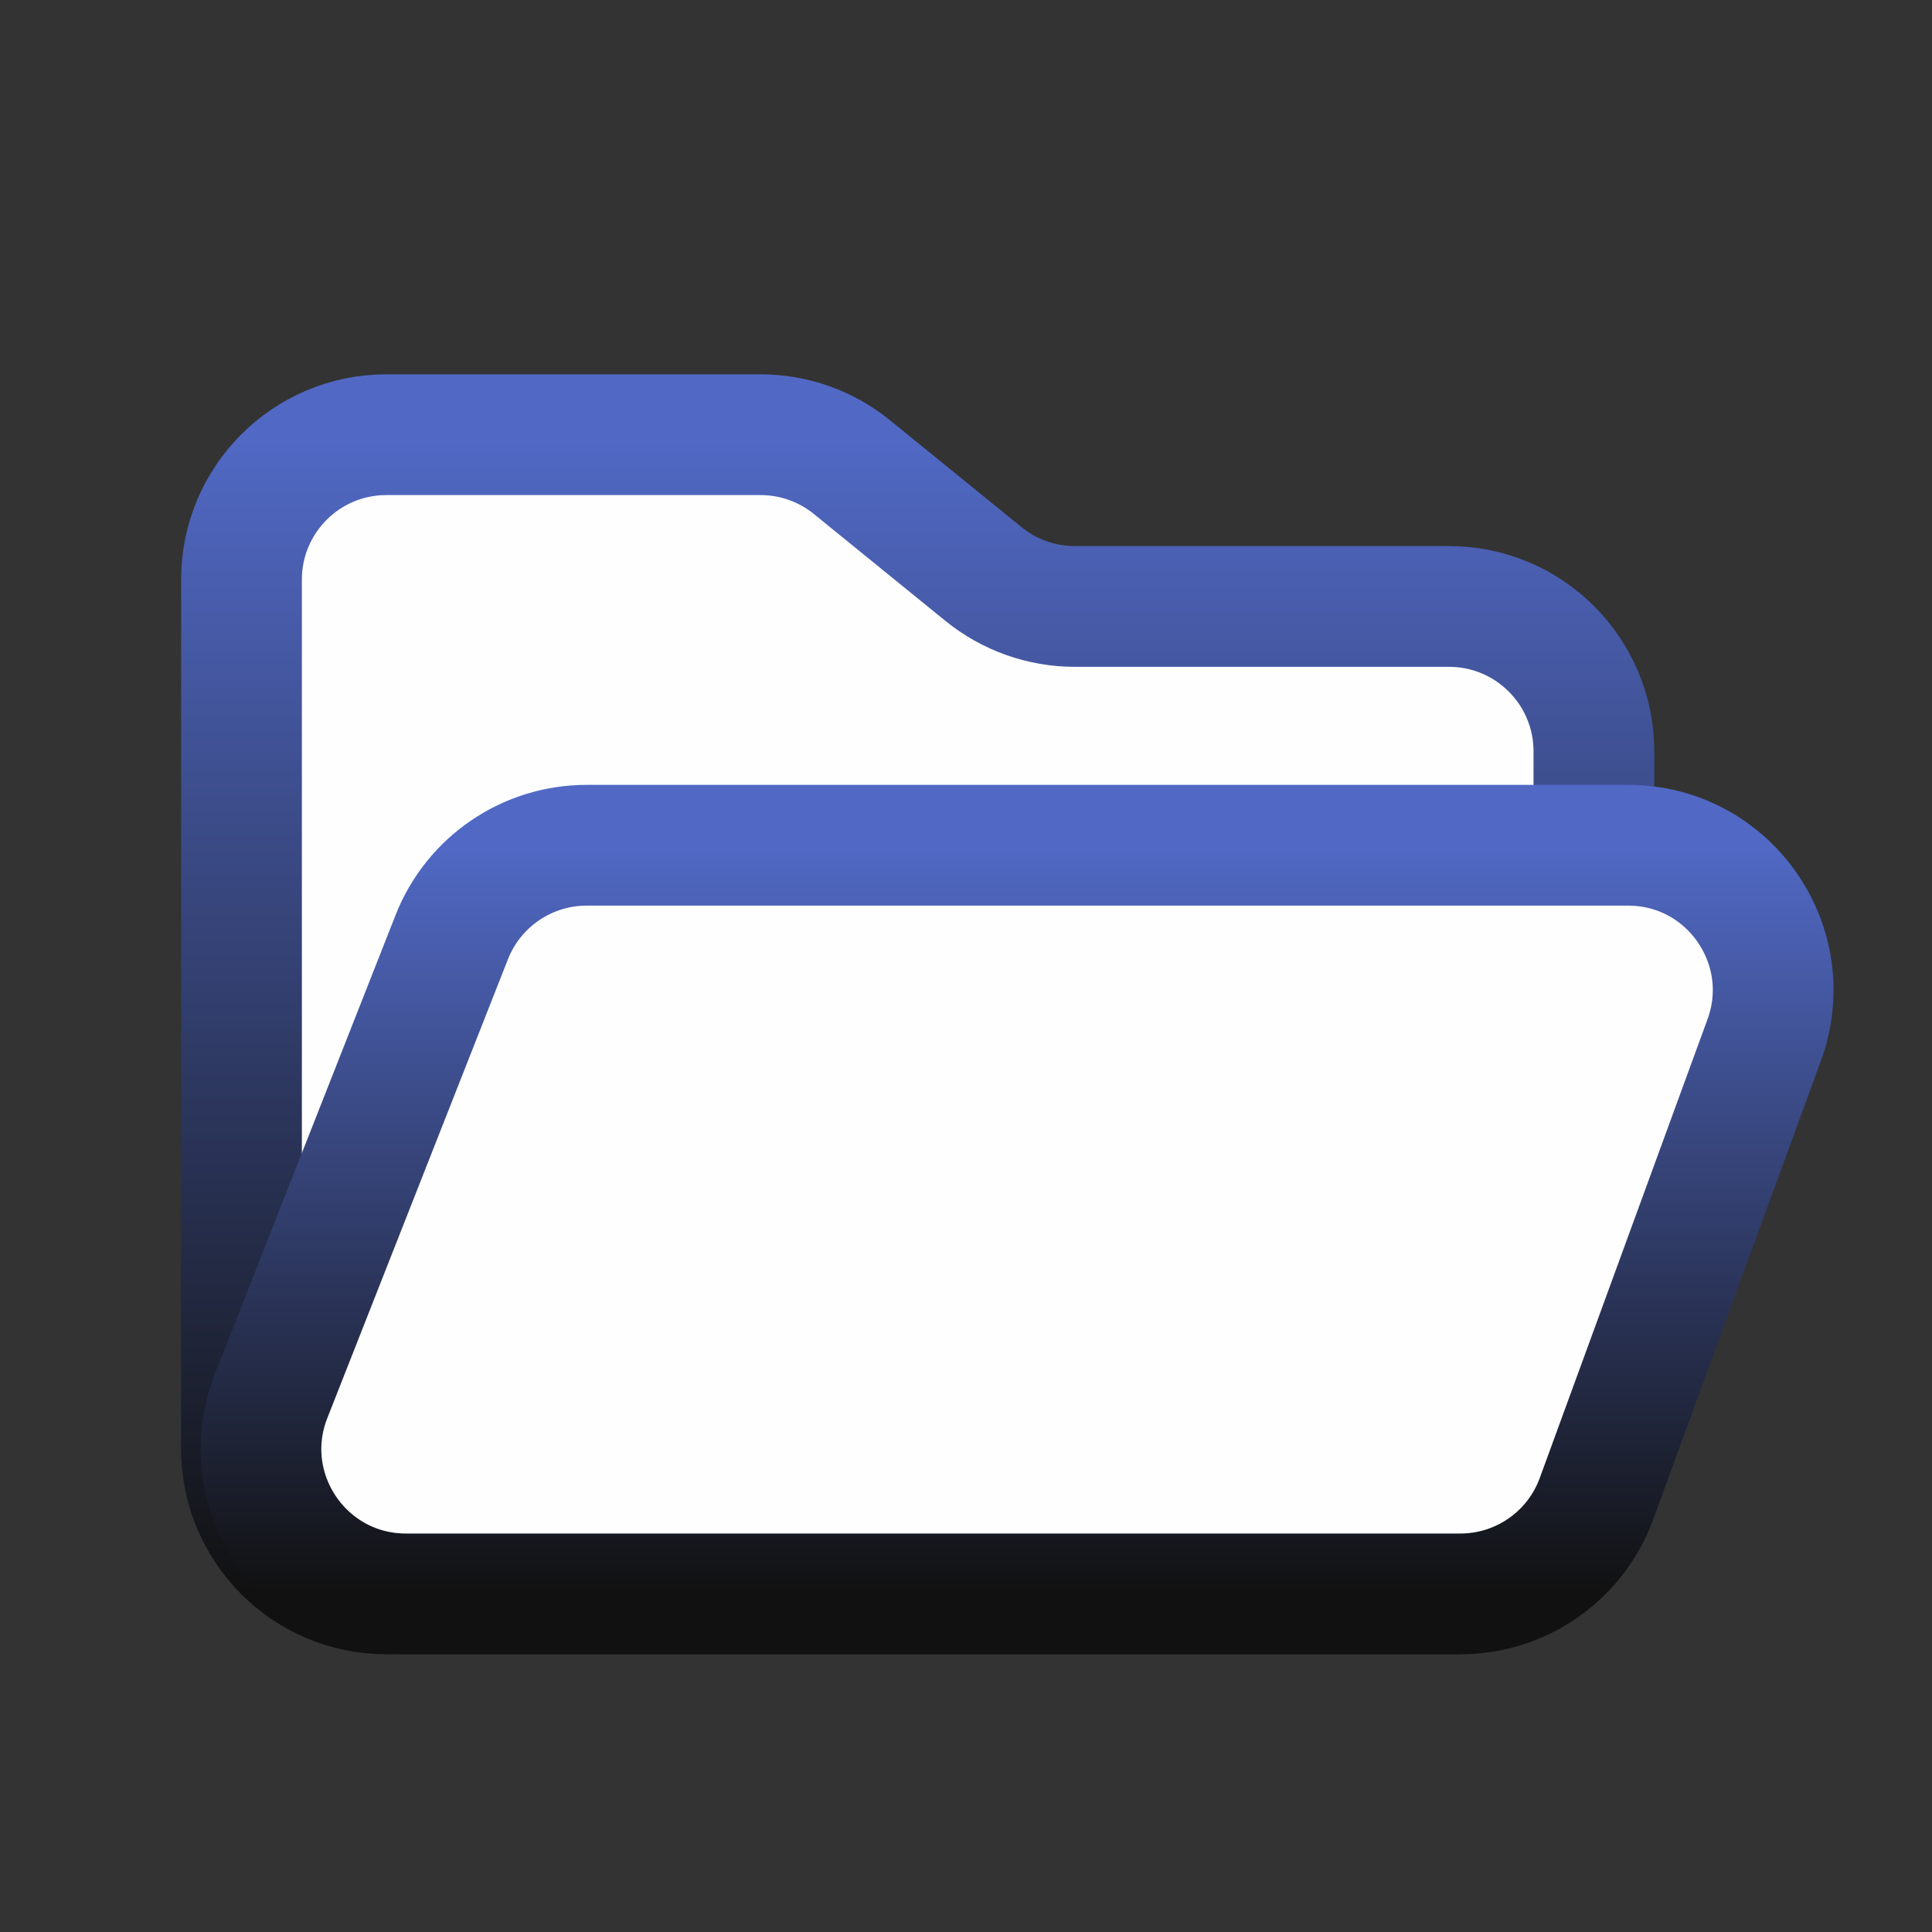 <svg width="40" height="40" viewBox="0 0 40 40" fill="none" xmlns="http://www.w3.org/2000/svg">
<rect x="0" y="0" width="40" height="40" fill="#333333" stroke="none"/>
<path d="M5 12C5 10.343 6.343 9 8 9H15.747C16.436 9 17.104 9.237 17.639 9.672L20.361 11.884C20.896 12.318 21.564 12.556 22.253 12.556H30C31.657 12.556 33 13.899 33 15.556V30C33 31.657 31.657 33 30 33H8C6.343 33 5 31.657 5 30V12Z" fill="#FEFEFE" stroke="url(#paint0_linear_104_33)" stroke-width="2.5"/>
<path d="M9.354 19.401C9.806 18.254 10.913 17.5 12.146 17.5H33.709C35.793 17.5 37.242 19.573 36.527 21.53L33.053 31.03C32.621 32.213 31.495 33 30.236 33H8.405C6.29 33 4.839 30.869 5.614 28.901L9.354 19.401Z" fill="#FEFEFE" stroke="url(#paint1_linear_104_33)" stroke-width="2.5"/>
<defs>
<linearGradient id="paint0_linear_104_33" x1="19" y1="9" x2="19" y2="33" gradientUnits="userSpaceOnUse">
<stop stop-color="#5169C5"/>
<stop offset="1" stop-color="#111111"/>
</linearGradient>
<linearGradient id="paint1_linear_104_33" x1="21" y1="17.5" x2="21" y2="33" gradientUnits="userSpaceOnUse">
<stop stop-color="#5169C5"/>
<stop offset="1" stop-color="#111111"/>
</linearGradient>
</defs>
</svg>
